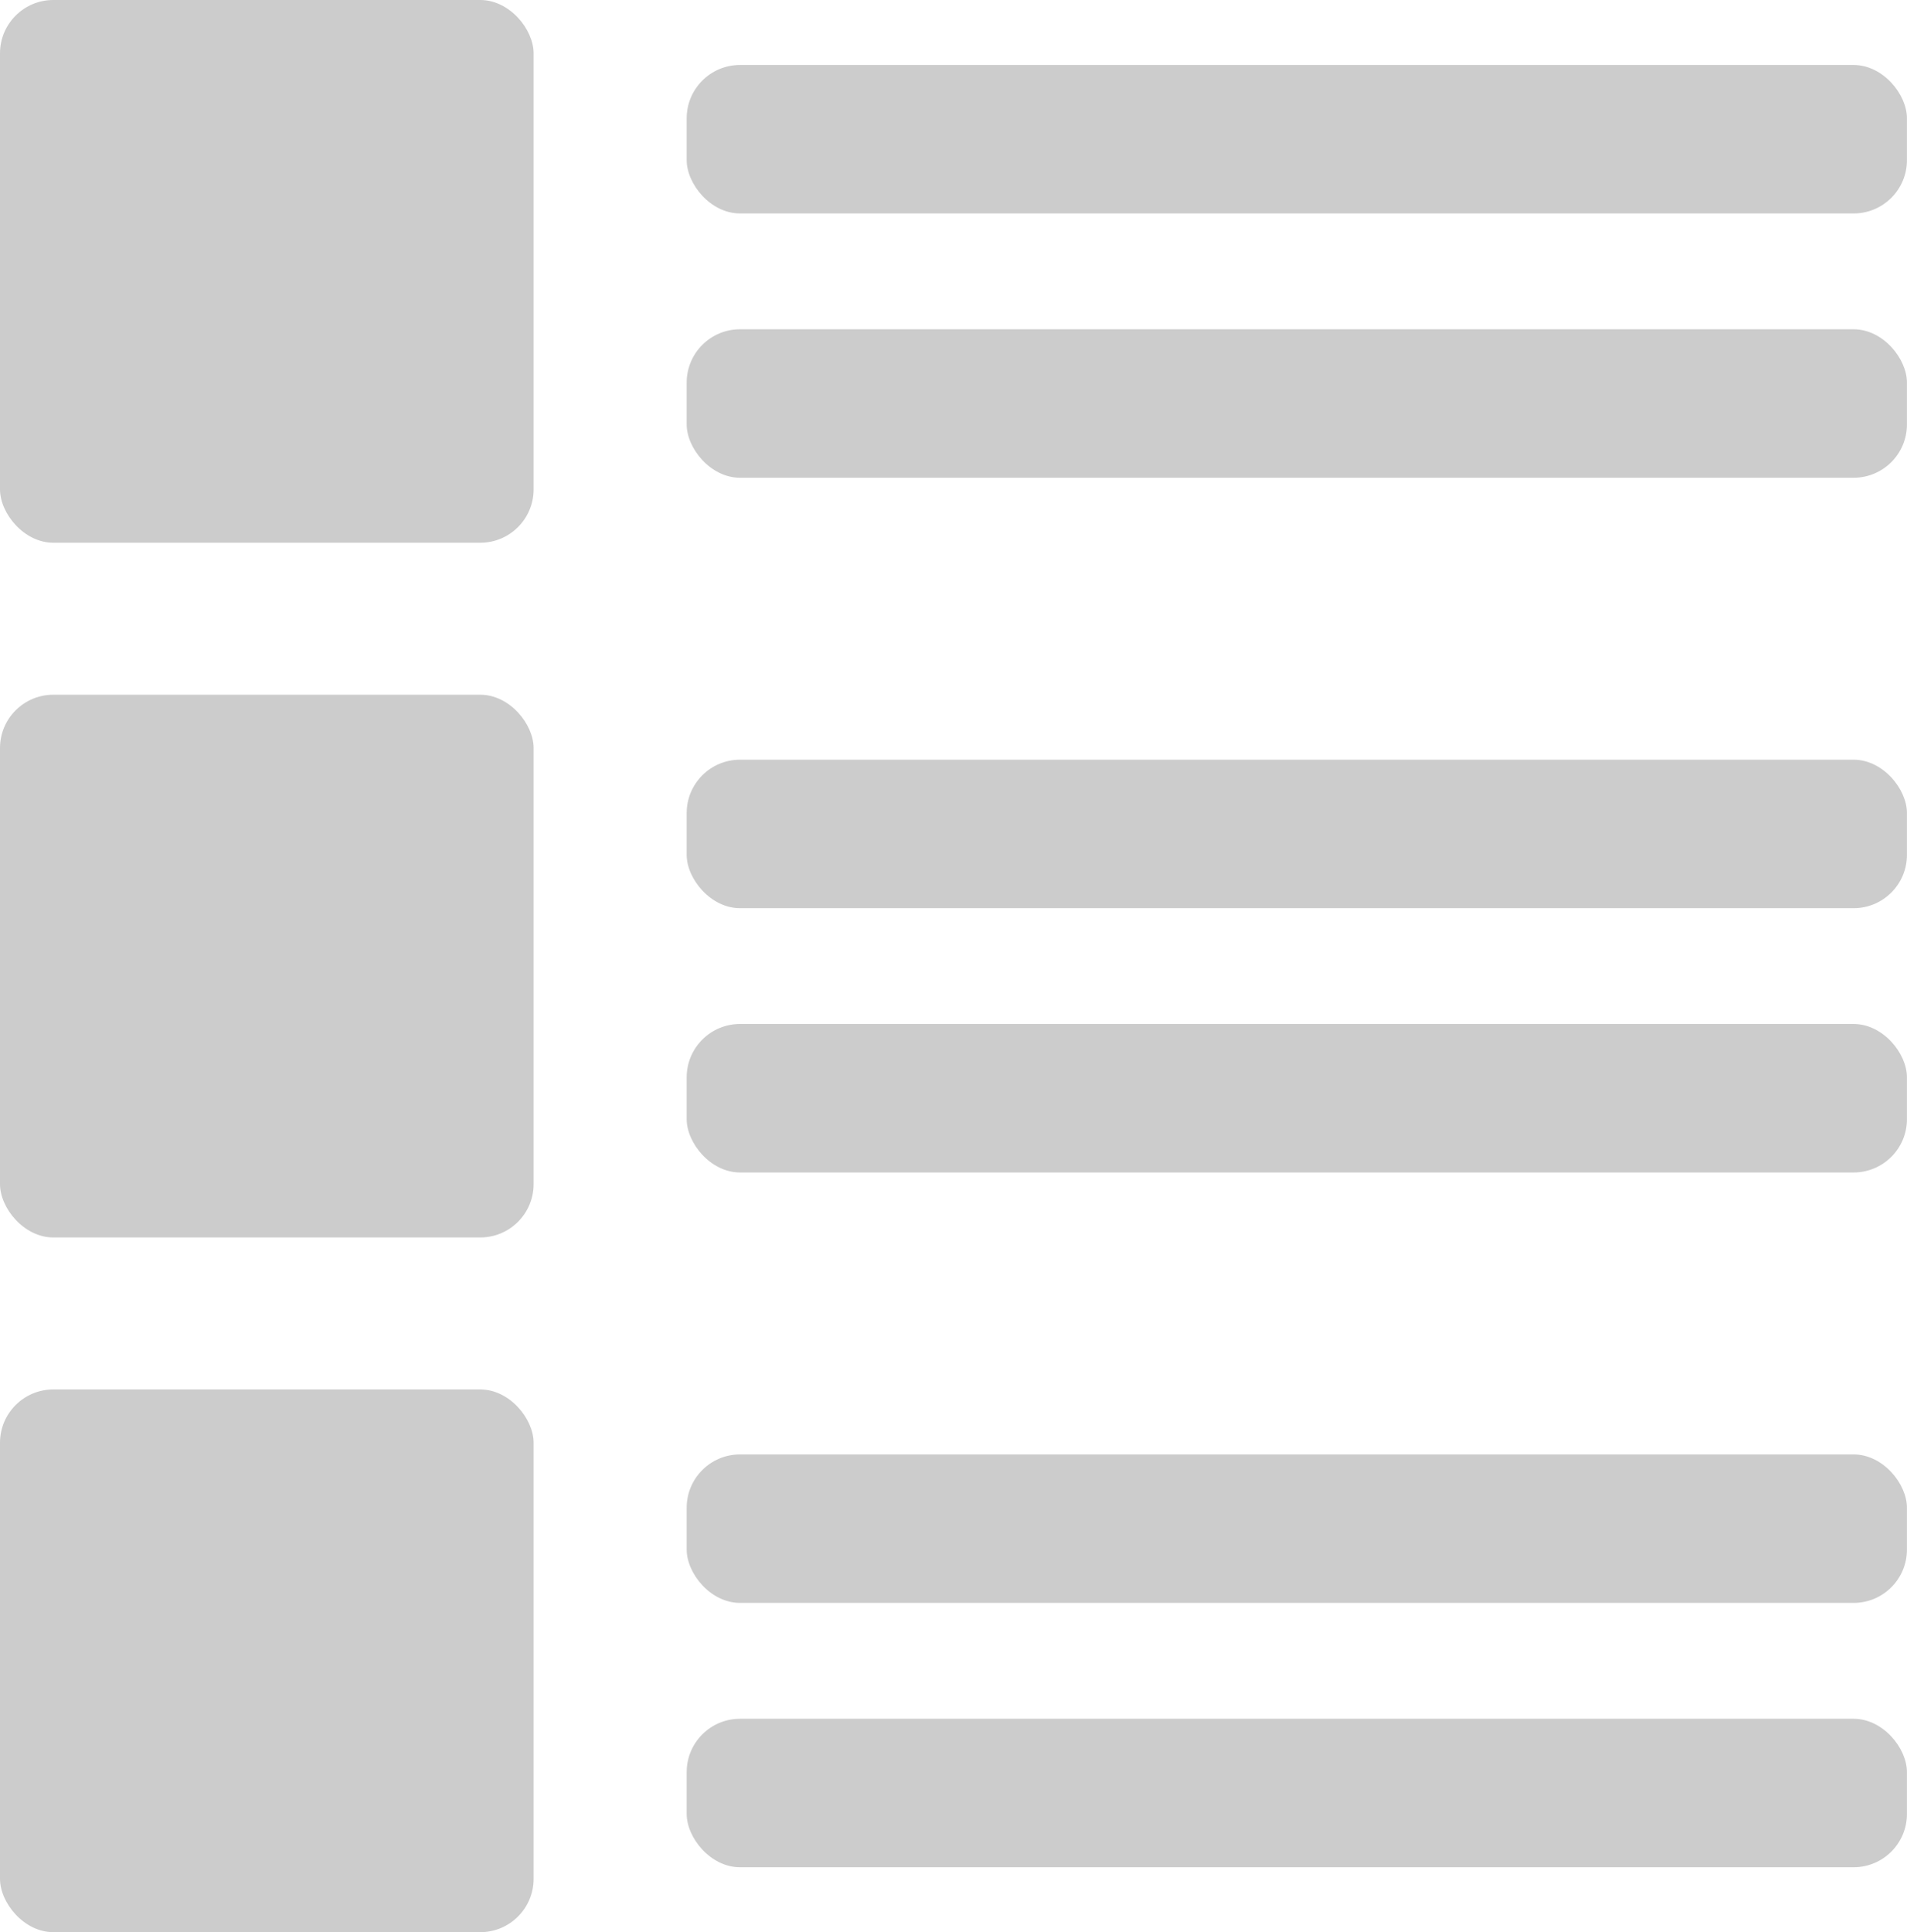 <svg xmlns="http://www.w3.org/2000/svg" width="35.756" height="36.218" viewBox="0 0 35.756 36.218"><g opacity="0.2"><rect width="10.005" height="10.173" rx="1" transform="translate(0 0)"/><rect width="22.88" height="2.783" rx="1" transform="translate(12.875 1.218)"/><rect width="22.88" height="2.783" rx="1" transform="translate(12.875 14.24)"/><rect width="22.88" height="2.783" rx="1" transform="translate(12.875 27.262)"/><rect width="10.005" height="10.173" rx="1" transform="translate(0 13.022)"/><rect width="22.88" height="2.783" rx="1" transform="translate(12.875 6.172)"/><rect width="22.88" height="2.783" rx="1" transform="translate(12.875 19.194)"/><rect width="22.88" height="2.783" rx="1" transform="translate(12.875 32.217)"/><rect width="10.005" height="10.173" rx="1" transform="translate(0 26.044)"/></g></svg>